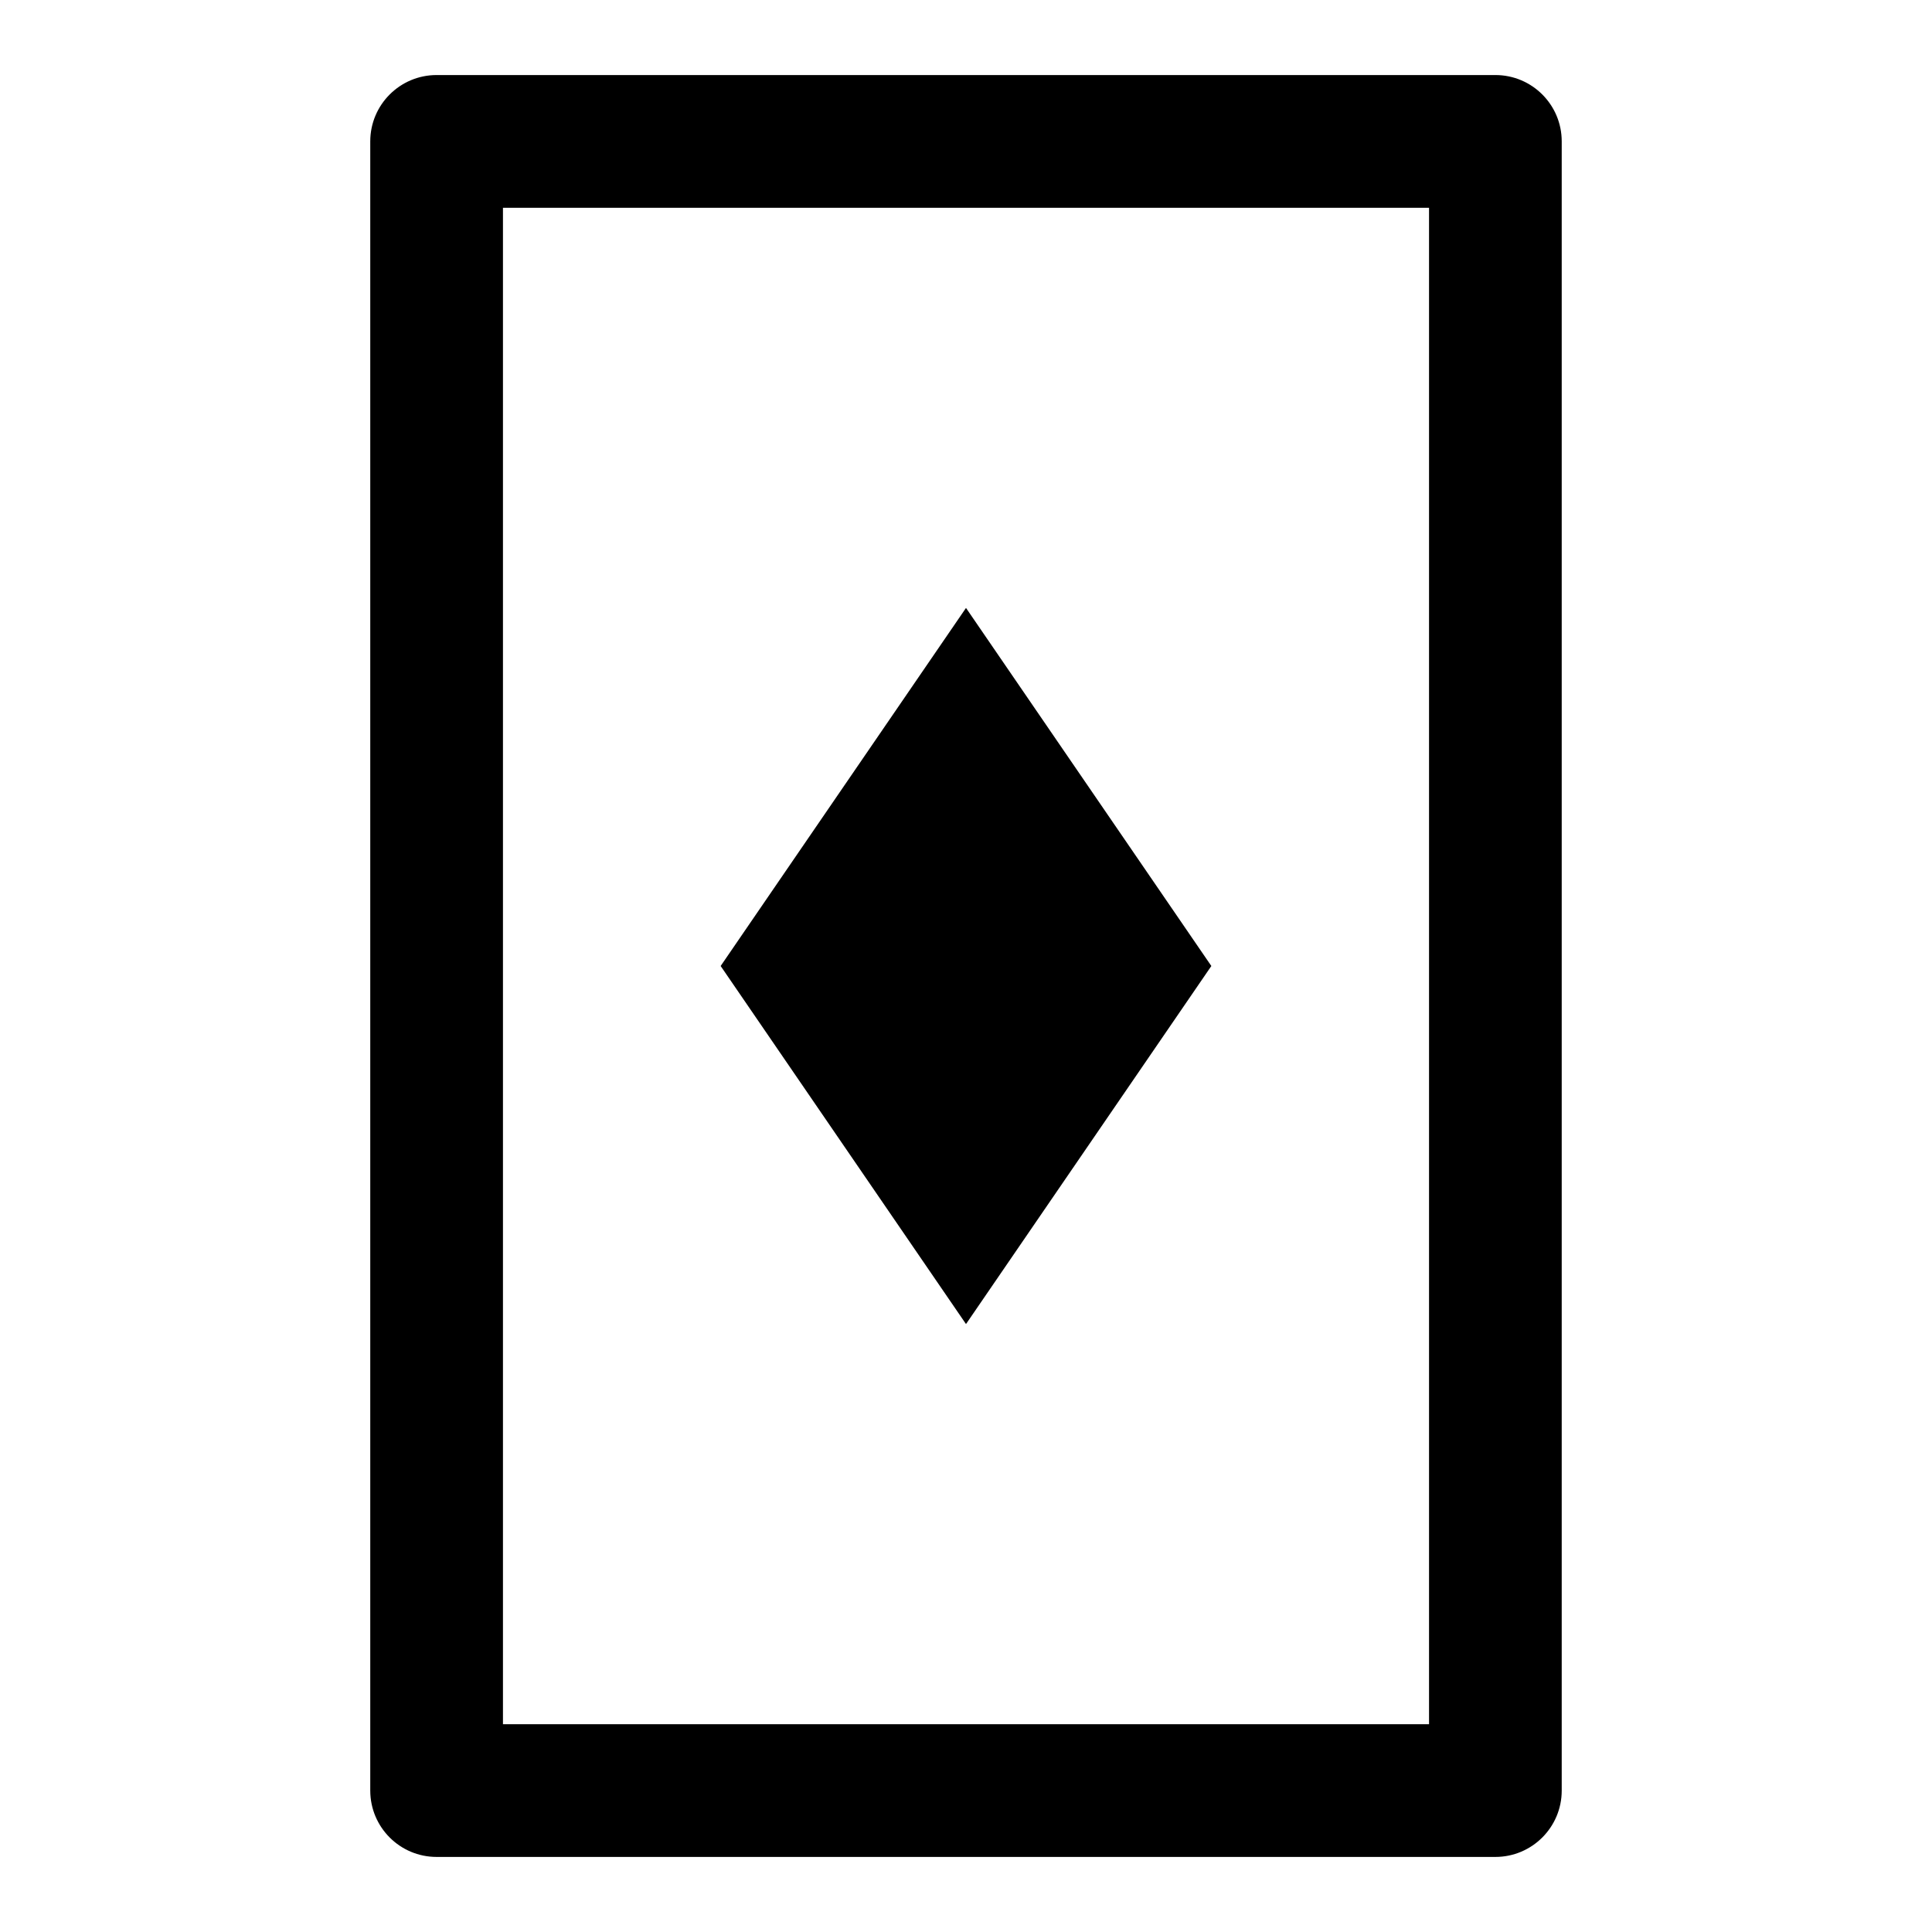 <?xml version="1.0" encoding="utf-8"?>
<!-- Generator: Adobe Illustrator 16.0.0, SVG Export Plug-In . SVG Version: 6.00 Build 0)  -->
<!DOCTYPE svg PUBLIC "-//W3C//DTD SVG 1.1//EN" "http://www.w3.org/Graphics/SVG/1.1/DTD/svg11.dtd">
<svg version="1.1" id="Layer_1" xmlns="http://www.w3.org/2000/svg" xmlns:xlink="http://www.w3.org/1999/xlink" x="0px" y="0px"
	 width="96px" height="96px" viewBox="0 0 96 96" enable-background="new 0 0 96 96" xml:space="preserve">
<g>
	<path d="M74.305,3.729H21.695c-1.821,0-3.297,1.477-3.297,3.297v81.947c0,1.821,1.476,3.297,3.297,3.297h52.609
		c1.821,0,3.297-1.477,3.297-3.297V7.026C77.602,5.206,76.126,3.729,74.305,3.729z M71.008,85.676H24.992V10.324h46.016V85.676z"/>
	<polygon points="60.191,48 48,30.208 35.809,48 48,65.792 	"/>
</g>
</svg>
